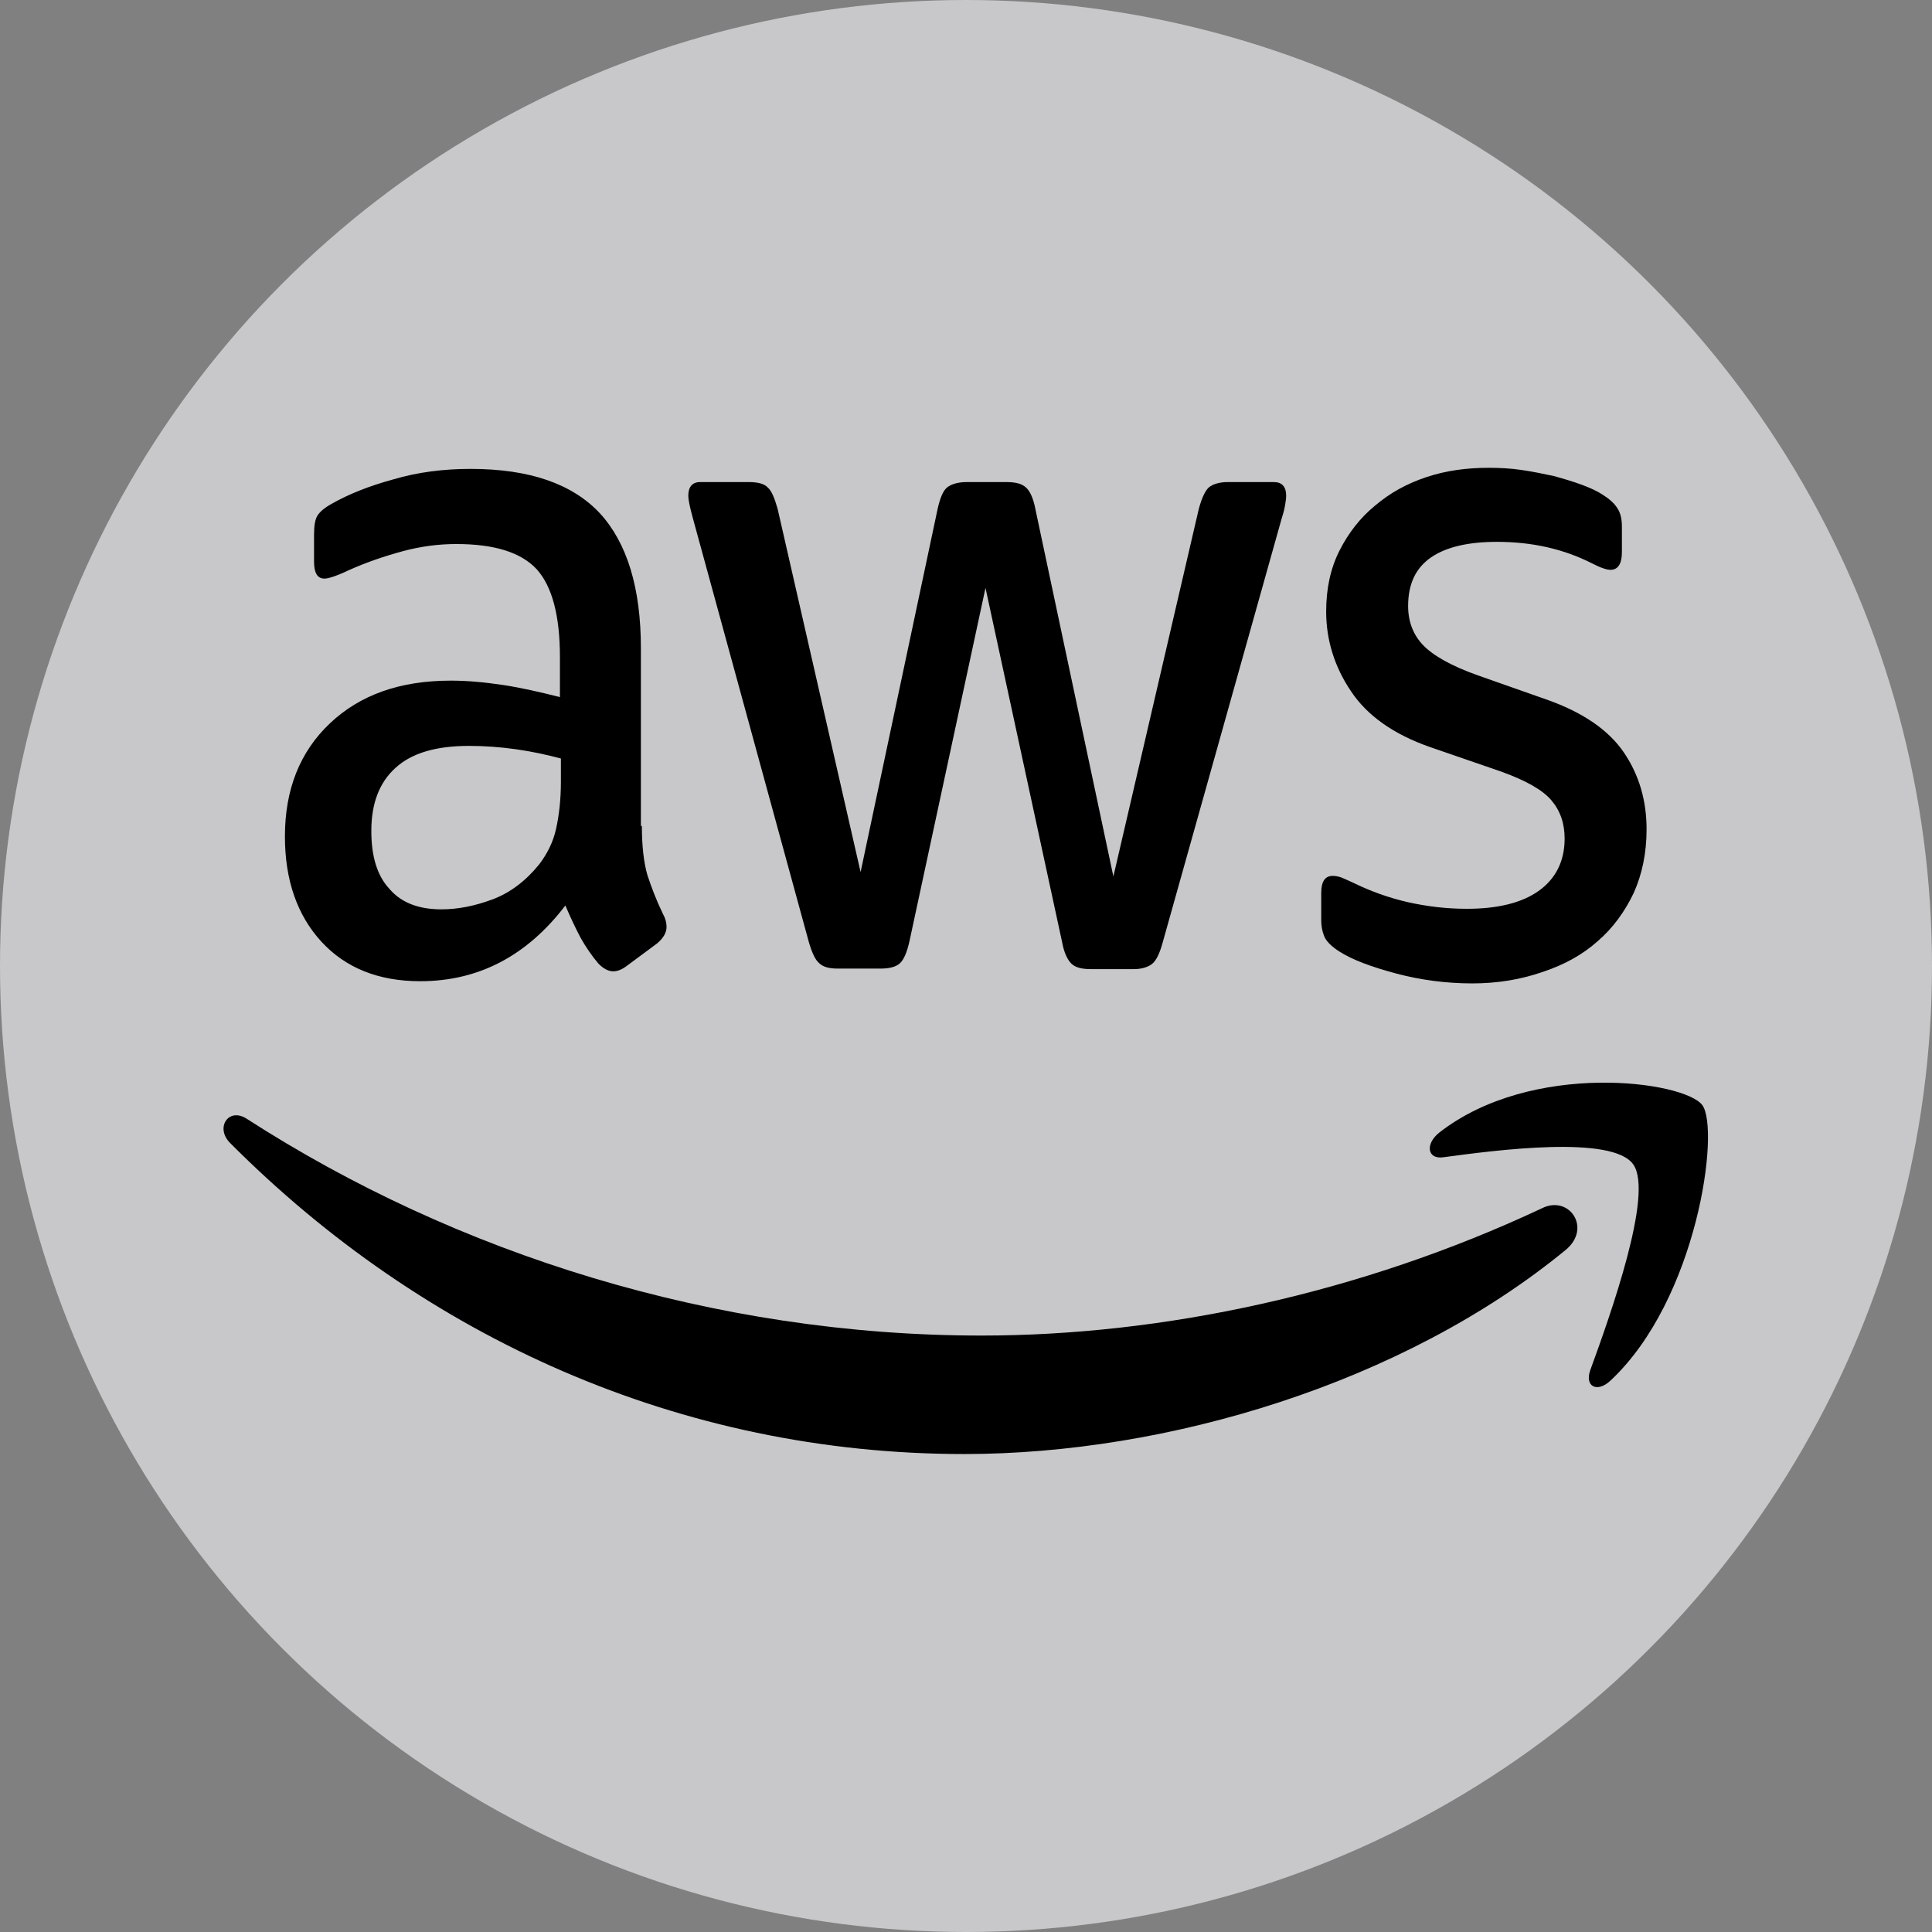 <svg width="120" height="120" viewBox="0 0 120 120" fill="none" xmlns="http://www.w3.org/2000/svg">
<rect x="0" y="0" width="120" height="120" fill="#808080" stroke="none"/>
<circle cx="60" cy="60" r="60" fill="#F8F8FB" fill-opacity="0.6"/>
<g clip-path="url(#clip0)">
<path d="M39.868 51.303C39.868 52.564 39.991 53.586 40.206 54.335C40.451 55.085 40.758 55.902 41.187 56.788C41.34 57.061 41.401 57.333 41.401 57.572C41.401 57.913 41.218 58.253 40.819 58.594L38.887 60.025C38.611 60.229 38.335 60.331 38.09 60.331C37.783 60.331 37.476 60.161 37.17 59.854C36.74 59.343 36.372 58.798 36.066 58.253C35.759 57.674 35.452 57.027 35.115 56.243C32.723 59.377 29.718 60.945 26.099 60.945C23.524 60.945 21.469 60.127 19.966 58.492C18.464 56.856 17.697 54.676 17.697 51.95C17.697 49.054 18.617 46.704 20.488 44.932C22.358 43.16 24.842 42.275 28.001 42.275C29.043 42.275 30.117 42.377 31.251 42.547C32.386 42.718 33.551 42.99 34.778 43.297V40.81C34.778 38.22 34.287 36.415 33.337 35.358C32.355 34.302 30.699 33.791 28.338 33.791C27.265 33.791 26.161 33.928 25.026 34.234C23.892 34.541 22.788 34.916 21.714 35.393C21.224 35.631 20.856 35.767 20.641 35.836C20.426 35.904 20.273 35.938 20.151 35.938C19.721 35.938 19.506 35.597 19.506 34.882V33.212C19.506 32.667 19.568 32.258 19.721 32.02C19.875 31.781 20.151 31.543 20.58 31.304C21.653 30.691 22.941 30.18 24.444 29.771C25.946 29.328 27.541 29.124 29.227 29.124C32.877 29.124 35.544 30.044 37.262 31.883C38.948 33.723 39.807 36.517 39.807 40.264V51.303H39.868ZM27.418 56.481C28.43 56.481 29.473 56.277 30.577 55.868C31.681 55.459 32.662 54.71 33.49 53.688C33.98 53.041 34.349 52.325 34.532 51.507C34.717 50.69 34.839 49.702 34.839 48.543V47.112C33.95 46.874 32.999 46.67 32.018 46.533C31.037 46.397 30.086 46.329 29.135 46.329C27.081 46.329 25.578 46.772 24.566 47.692C23.554 48.611 23.064 49.906 23.064 51.61C23.064 53.211 23.432 54.403 24.198 55.221C24.934 56.073 26.008 56.481 27.418 56.481ZM52.042 60.161C51.49 60.161 51.122 60.059 50.877 59.82C50.632 59.616 50.417 59.139 50.233 58.492L43.027 32.156C42.843 31.475 42.751 31.032 42.751 30.793C42.751 30.248 42.996 29.942 43.487 29.942H46.492C47.075 29.942 47.473 30.044 47.688 30.282C47.933 30.487 48.117 30.964 48.301 31.611L53.453 54.165L58.237 31.611C58.39 30.93 58.574 30.487 58.819 30.282C59.065 30.078 59.494 29.942 60.046 29.942H62.499C63.082 29.942 63.48 30.044 63.726 30.282C63.971 30.487 64.186 30.964 64.308 31.611L69.154 54.437L74.459 31.611C74.643 30.93 74.857 30.487 75.072 30.282C75.317 30.078 75.716 29.942 76.268 29.942H79.12C79.611 29.942 79.886 30.214 79.886 30.793C79.886 30.964 79.856 31.134 79.825 31.338C79.794 31.543 79.733 31.815 79.611 32.19L72.22 58.526C72.036 59.207 71.822 59.65 71.576 59.854C71.331 60.059 70.932 60.195 70.411 60.195H67.774C67.191 60.195 66.792 60.093 66.547 59.854C66.302 59.616 66.087 59.173 65.964 58.492L61.211 36.517L56.489 58.458C56.336 59.139 56.151 59.582 55.906 59.82C55.661 60.059 55.231 60.161 54.68 60.161H52.042ZM91.447 61.081C89.853 61.081 88.258 60.877 86.725 60.468C85.192 60.059 83.996 59.616 83.198 59.105C82.708 58.798 82.37 58.458 82.248 58.151C82.125 57.844 82.064 57.504 82.064 57.197V55.459C82.064 54.744 82.309 54.403 82.769 54.403C82.953 54.403 83.137 54.437 83.321 54.505C83.505 54.574 83.781 54.71 84.088 54.846C85.13 55.357 86.265 55.766 87.461 56.039C88.687 56.311 89.883 56.447 91.11 56.447C93.042 56.447 94.544 56.073 95.587 55.323C96.63 54.574 97.182 53.483 97.182 52.087C97.182 51.133 96.906 50.349 96.354 49.702C95.802 49.054 94.759 48.475 93.257 47.93L88.81 46.397C86.572 45.613 84.916 44.455 83.904 42.922C82.892 41.423 82.37 39.754 82.37 37.982C82.37 36.551 82.646 35.29 83.198 34.2C83.75 33.11 84.486 32.156 85.406 31.407C86.326 30.623 87.369 30.044 88.595 29.635C89.822 29.226 91.11 29.056 92.459 29.056C93.134 29.056 93.839 29.09 94.514 29.192C95.219 29.294 95.863 29.43 96.507 29.567C97.12 29.737 97.703 29.907 98.255 30.112C98.807 30.316 99.236 30.521 99.543 30.725C99.972 30.998 100.279 31.27 100.463 31.577C100.647 31.849 100.739 32.224 100.739 32.701V34.302C100.739 35.018 100.494 35.393 100.034 35.393C99.788 35.393 99.39 35.256 98.868 34.984C97.12 34.098 95.158 33.655 92.981 33.655C91.233 33.655 89.853 33.962 88.902 34.609C87.951 35.256 87.461 36.244 87.461 37.641C87.461 38.595 87.767 39.413 88.381 40.06C88.994 40.707 90.129 41.355 91.754 41.934L96.108 43.467C98.316 44.251 99.911 45.341 100.862 46.738C101.812 48.135 102.272 49.736 102.272 51.507C102.272 52.972 101.996 54.301 101.475 55.459C100.923 56.618 100.187 57.64 99.236 58.458C98.286 59.309 97.151 59.923 95.832 60.365C94.453 60.842 93.011 61.081 91.447 61.081Z" fill="black"/>
<path d="M97.243 77.639C87.154 85.918 72.496 90.313 59.892 90.313C42.229 90.313 26.314 83.056 14.293 70.995C13.342 70.041 14.201 68.746 15.336 69.496C28.338 77.877 44.376 82.954 60.966 82.954C72.158 82.954 84.455 80.364 95.771 75.049C97.457 74.198 98.898 76.276 97.243 77.639Z" fill="black"/>
<path d="M101.444 72.324C100.156 70.484 92.919 71.438 89.638 71.881C88.657 72.017 88.504 71.064 89.393 70.348C95.158 65.851 104.633 67.146 105.737 68.645C106.841 70.178 105.431 80.705 100.034 85.747C99.206 86.531 98.408 86.122 98.776 85.1C100.003 81.727 102.732 74.13 101.444 72.324Z" fill="black"/>
</g>
<defs>
<clipPath id="clip0">
<rect width="92.21" height="61.263" fill="white" transform="translate(13.895 29.053)"/>
</clipPath>
</defs>
</svg>
